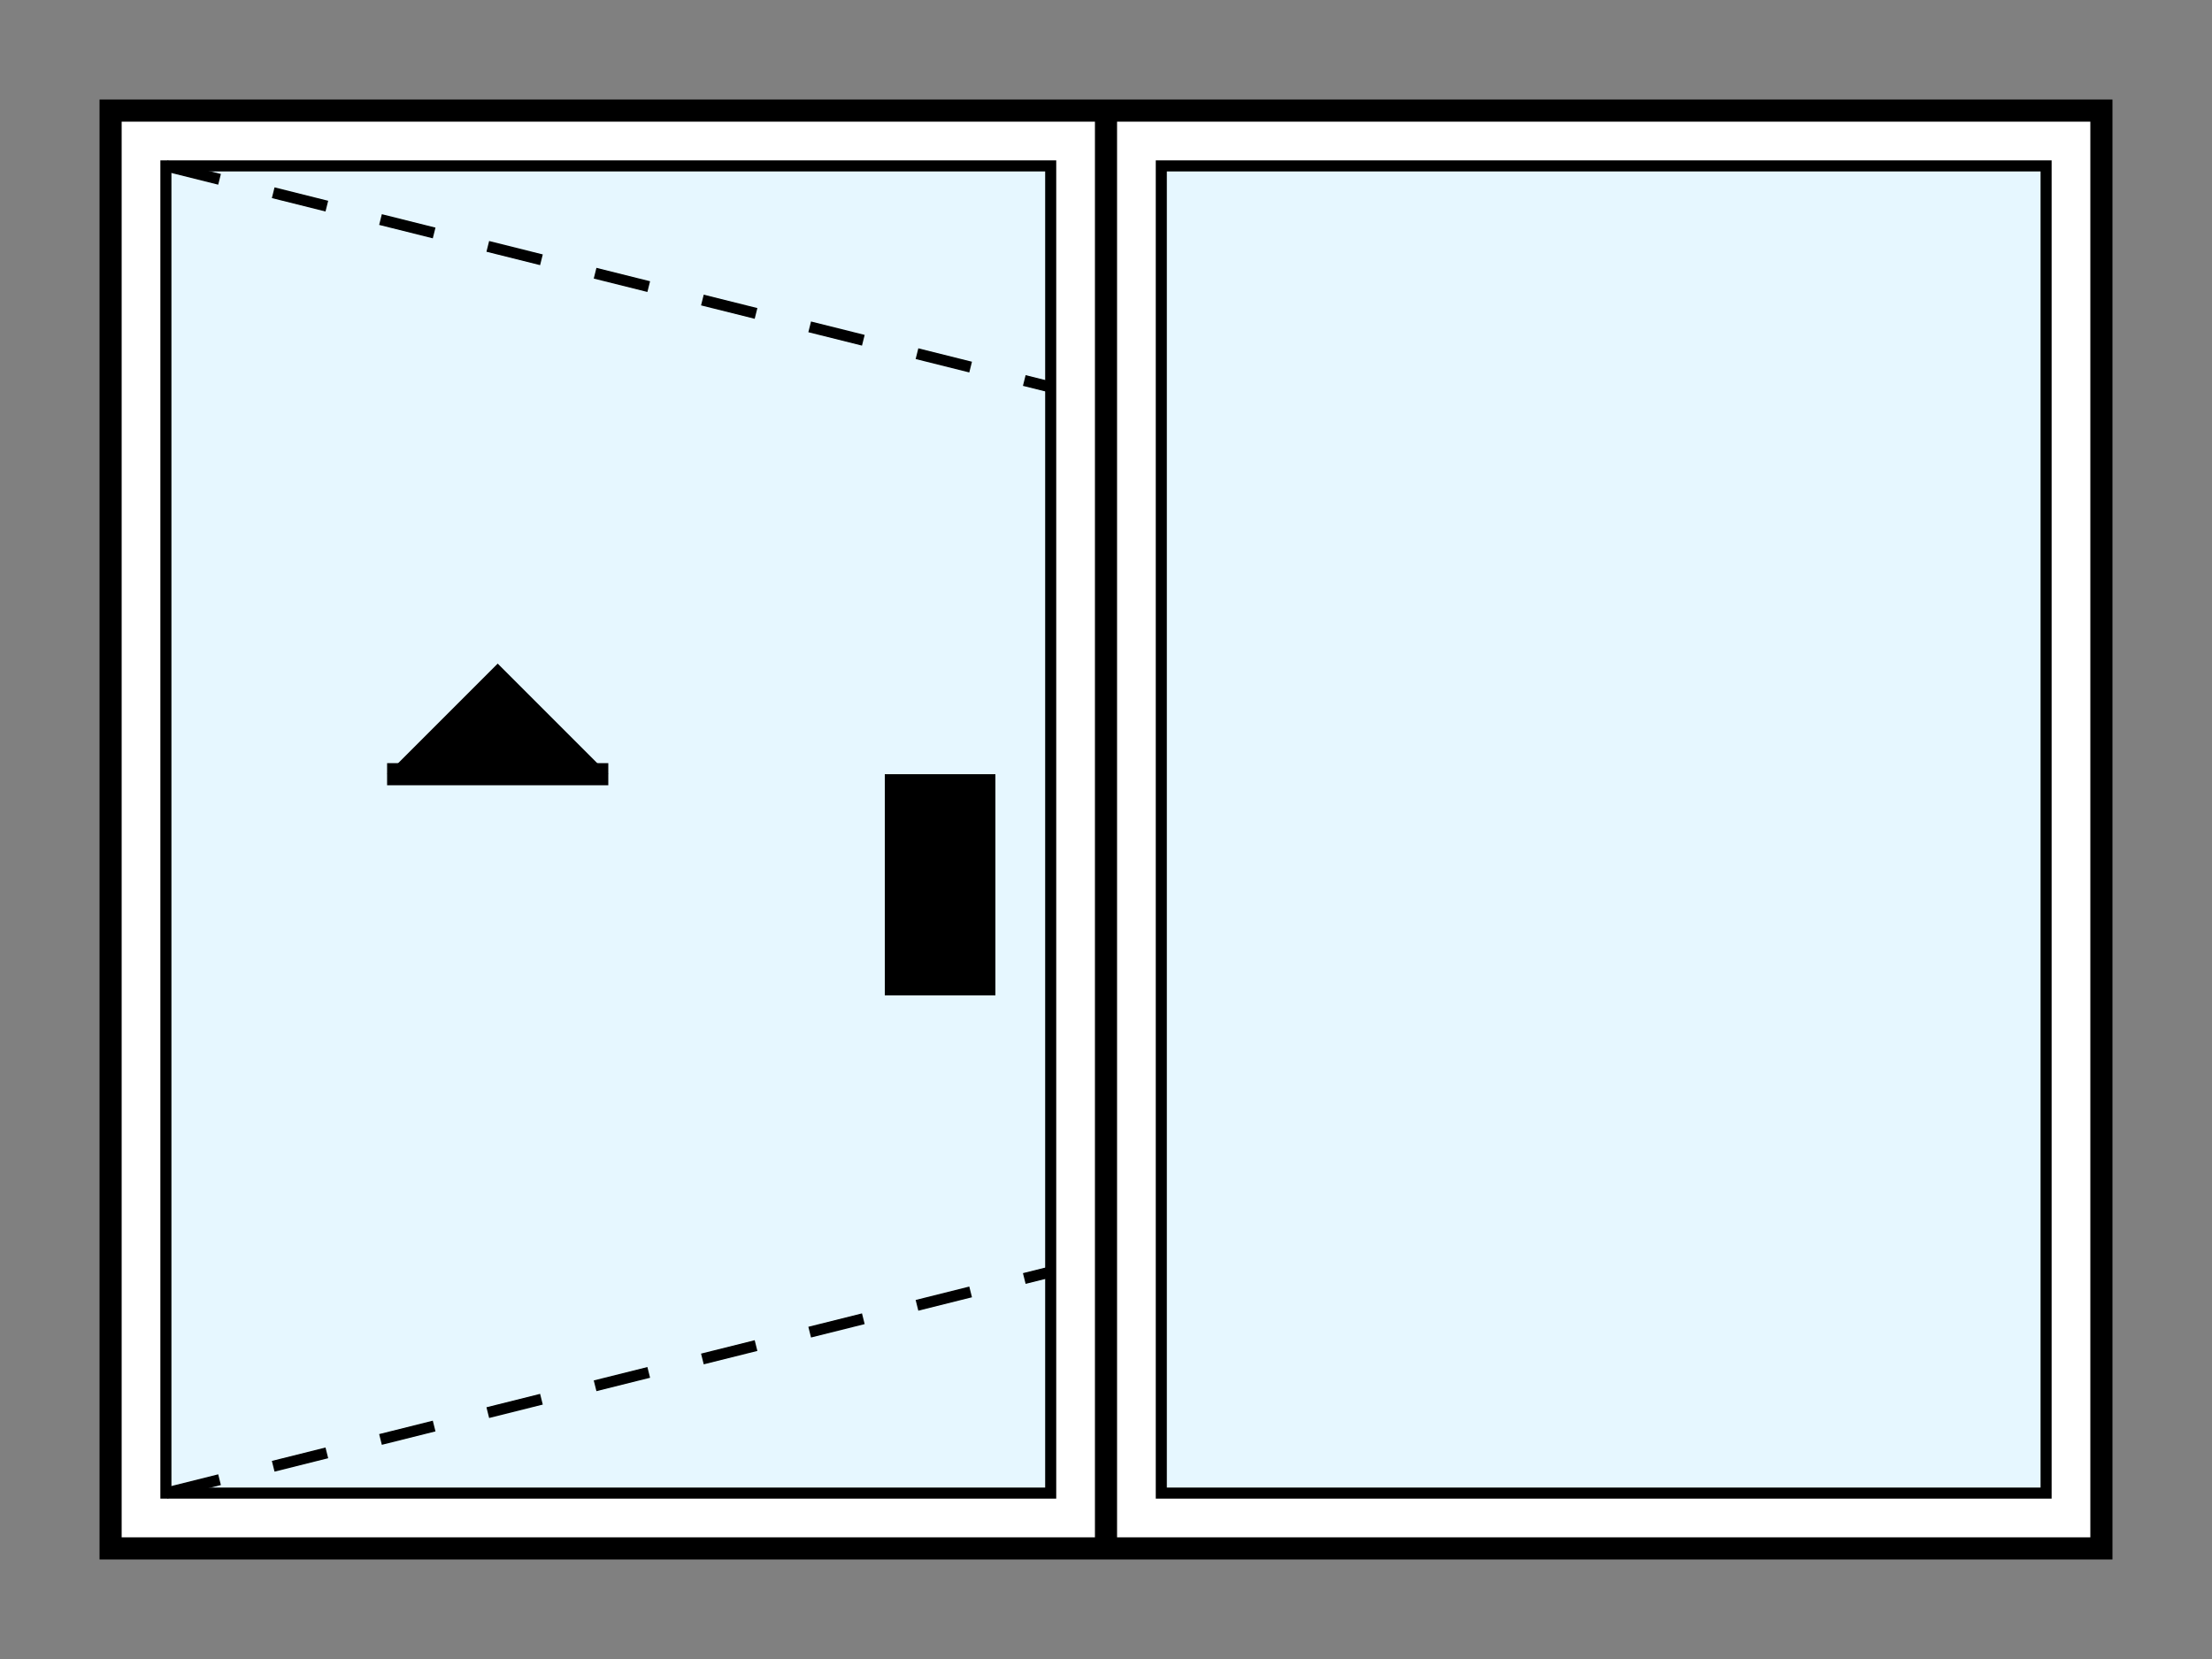 <?xml version="1.0" encoding="UTF-8"?>
<svg width="200" height="150" viewBox="0 0 200 150" xmlns="http://www.w3.org/2000/svg">
  <rect x="0" y="0" width="200" height="150" fill="#808080" stroke="none"/>
  <!-- Window frame -->
  <rect x="10" y="10" width="180" height="130" fill="white" stroke="black" stroke-width="2"/>
  <!-- Divider -->
  <line x1="100" y1="10" x2="100" y2="140" stroke="black" stroke-width="2"/>
  <!-- Left panel (tilt-turn) -->
  <rect x="15" y="15" width="80" height="120" fill="#e6f7ff" stroke="black" stroke-width="1"/>
  <!-- Right panel (fixed) -->
  <rect x="105" y="15" width="80" height="120" fill="#e6f7ff" stroke="black" stroke-width="1"/>
  <!-- Left panel tilt lines -->
  <line x1="15" y1="15" x2="95" y2="35" stroke="black" stroke-width="1" stroke-dasharray="5,5"/>
  <line x1="15" y1="135" x2="95" y2="115" stroke="black" stroke-width="1" stroke-dasharray="5,5"/>
  <!-- Left panel turn arrow -->
  <path d="M55 70 L35 70 L45 60 Z" fill="black"/>
  <line x1="55" y1="70" x2="35" y2="70" stroke="black" stroke-width="2"/>
  <!-- Handle -->
  <rect x="80" y="70" width="10" height="20" fill="black"/>
</svg>
